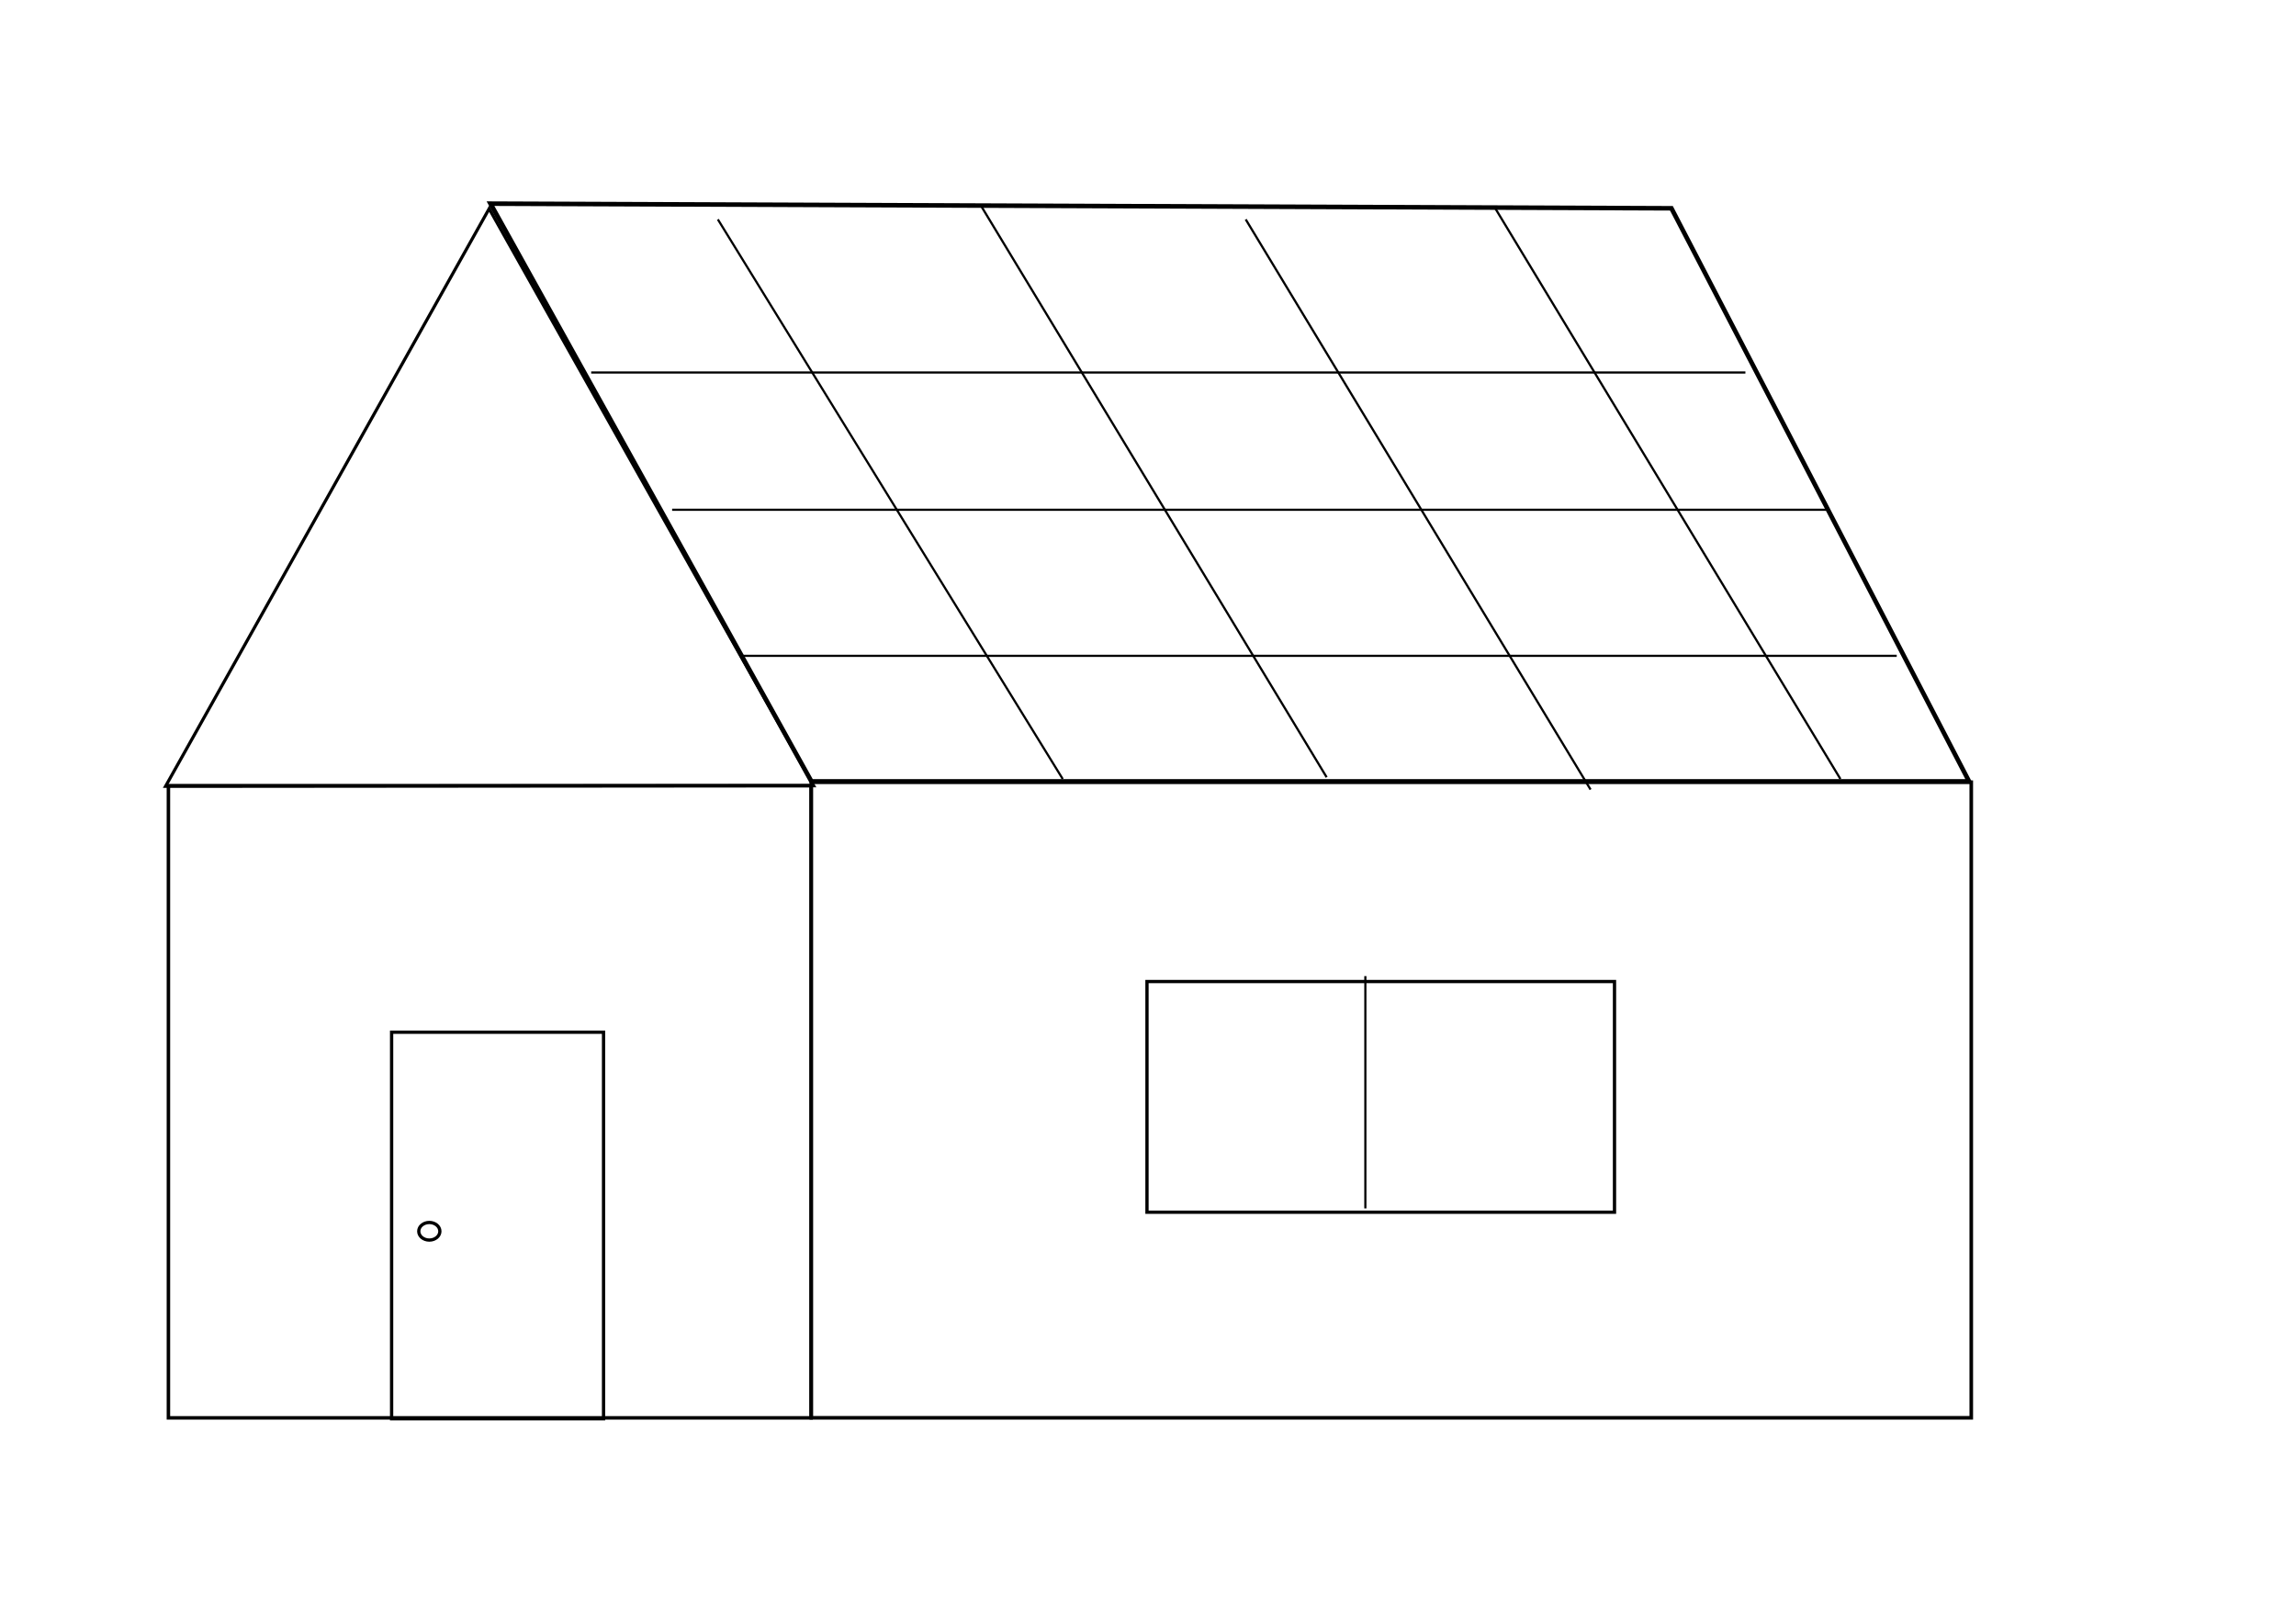 <?xml version="1.0" encoding="UTF-8" standalone="no"?>
<!-- Created with Inkscape (http://www.inkscape.org/) -->
<!-- 
Artwork by John Samuel. 
This work is licensed under a Creative Commons Attribution-ShareAlike 4.0 International License. 
-->

<svg
   xmlns:dc="http://purl.org/dc/elements/1.1/"
   xmlns:cc="http://creativecommons.org/ns#"
   xmlns:rdf="http://www.w3.org/1999/02/22-rdf-syntax-ns#"
   xmlns:svg="http://www.w3.org/2000/svg"
   xmlns="http://www.w3.org/2000/svg"
   xmlns:sodipodi="http://sodipodi.sourceforge.net/DTD/sodipodi-0.dtd"
   xmlns:inkscape="http://www.inkscape.org/namespaces/inkscape"
   width="297mm"
   height="210mm"
   viewBox="0 0 1052.362 744.094"
   id="svg2"
   version="1.1"
   inkscape:version="0.91 r13725"
   sodipodi:docname="hut-tiles.svg">
  <defs
     id="defs4">
    <inkscape:path-effect
       effect="spiro"
       id="path-effect4406"
       is_visible="true" />
    <inkscape:path-effect
       effect="spiro"
       id="path-effect4384"
       is_visible="true" />
    <inkscape:path-effect
       effect="spiro"
       id="path-effect4273"
       is_visible="true" />
    <inkscape:path-effect
       effect="spiro"
       id="path-effect4267"
       is_visible="true" />
    <inkscape:path-effect
       effect="spiro"
       id="path-effect4263"
       is_visible="true" />
    <inkscape:path-effect
       effect="spiro"
       id="path-effect4259"
       is_visible="true" />
    <inkscape:path-effect
       effect="spiro"
       id="path-effect4384-6"
       is_visible="true" />
    <inkscape:path-effect
       effect="spiro"
       id="path-effect4384-3"
       is_visible="true" />
    <inkscape:path-effect
       effect="spiro"
       id="path-effect4384-3-8"
       is_visible="true" />
    <inkscape:path-effect
       effect="spiro"
       id="path-effect4384-3-6"
       is_visible="true" />
  </defs>
  <sodipodi:namedview
     id="base"
     pagecolor="#ffffff"
     bordercolor="#666666"
     borderopacity="1.0"
     inkscape:pageopacity="0.0"
     inkscape:pageshadow="2"
     inkscape:zoom="0.62"
     inkscape:cx="537.4734"
     inkscape:cy="390.96774"
     inkscape:document-units="px"
     inkscape:current-layer="layer1"
     showgrid="false"
     inkscape:window-width="1600"
     inkscape:window-height="829"
     inkscape:window-x="-6"
     inkscape:window-y="0"
     inkscape:window-maximized="1" />
  <g
     inkscape:label="Layer 1"
     inkscape:groupmode="layer"
     id="layer1"
     transform="translate(0,-308.268)">
    <rect
       style="fill:#decd87;fill-opacity:0;stroke:#000000;stroke-width:1.643;stroke-miterlimit:4;stroke-dasharray:none;stroke-opacity:1"
       id="rect3340"
       width="531.654"
       height="291.285"
       x="371.869"
       y="666.719" />
    <rect
       style="fill:#decd87;fill-opacity:0;stroke:#000000;stroke-width:1.598;stroke-miterlimit:4;stroke-dasharray:none;stroke-opacity:1"
       id="rect4142"
       width="294.556"
       height="289.717"
       x="77.192"
       y="668.31" />
    <path
       sodipodi:type="star"
       style="fill:#decd87;fill-opacity:0;stroke:#000000;stroke-width:1.5;stroke-miterlimit:4;stroke-dasharray:none;stroke-opacity:1"
       id="path4150"
       sodipodi:sides="3"
       sodipodi:cx="282.85715"
       sodipodi:cy="589.50507"
       sodipodi:r1="180.3277"
       sodipodi:r2="82.869453"
       sodipodi:arg1="-1.5716204"
       sodipodi:arg2="-0.5244228"
       inkscape:flatsided="true"
       inkscape:rounded="0"
       inkscape:randomized="0"
       d="m 282.709,409.177 156.391,270.363 -312.337,0.257 z"
       inkscape:transform-center-x="1.3579465"
       inkscape:transform-center-y="-39.290237"
       transform="matrix(0.951,0,0,0.978,-44.659,3.737)" />
    <path
       style="fill:#decd87;fill-opacity:0;stroke:#000000;stroke-width:2.09;stroke-miterlimit:4;stroke-dasharray:none;stroke-opacity:1"
       d="m 224.815,401.596 541.276,2.125 136.426,262.652 -530.603,0 z"
       id="rect4156"
       inkscape:connector-curvature="0"
       sodipodi:nodetypes="ccccc" />
    <rect
       style="fill:#decd87;fill-opacity:0;stroke:#000000;stroke-width:1.5;stroke-miterlimit:4;stroke-dasharray:none;stroke-opacity:1"
       id="rect4218"
       width="97.143"
       height="177.143"
       x="179.493"
       y="781.302" />
    <rect
       style="fill:#decd87;fill-opacity:0;stroke:#000000;stroke-width:1.5;stroke-miterlimit:4;stroke-dasharray:none;stroke-opacity:1"
       id="rect4220"
       width="214.286"
       height="105.714"
       x="525.714"
       y="758.076" />
    <ellipse
       style="fill:#decd87;fill-opacity:0;stroke:#000000;stroke-width:1.5;stroke-miterlimit:4;stroke-dasharray:none;stroke-opacity:1"
       id="path4269"
       cx="196.774"
       cy="872.524"
       rx="4.839"
       ry="4.032" />
    <path
       style="fill:none;fill-rule:evenodd;stroke:#000000;stroke-width:1px;stroke-linecap:butt;stroke-linejoin:miter;stroke-opacity:1"
       d="m 625.806,755.588 0,106.452"
       id="path4271"
       inkscape:path-effect="#path-effect4273"
       inkscape:original-d="m 625.80645,755.58801 0,106.45161"
       inkscape:connector-curvature="0" />
    <path
       style="fill:none;fill-rule:evenodd;stroke:#000000;stroke-width:0.992px;stroke-linecap:butt;stroke-linejoin:miter;stroke-opacity:1"
       d="m 340.323,608.814 529.032,0 0,0"
       id="path4275"
       inkscape:connector-curvature="0" />
    <path
       style="fill:none;fill-rule:evenodd;stroke:#000000;stroke-width:0.992px;stroke-linecap:butt;stroke-linejoin:miter;stroke-opacity:1"
       d="m 308.065,541.878 529.032,0 0,0"
       id="path4275-1"
       inkscape:connector-curvature="0" />
    <path
       style="fill:none;fill-rule:evenodd;stroke:#000000;stroke-width:0.992px;stroke-linecap:butt;stroke-linejoin:miter;stroke-opacity:1"
       d="m 270.968,478.975 529.032,0 0,0"
       id="path4275-3"
       inkscape:connector-curvature="0" />
    <path
       style="fill:none;fill-rule:evenodd;stroke:#000000;stroke-width:1px;stroke-linecap:butt;stroke-linejoin:miter;stroke-opacity:1"
       d="M 329.032,408.814 487.097,665.265"
       id="path4382"
       inkscape:path-effect="#path-effect4384"
       inkscape:original-d="M 329.03226,408.81382 487.09677,665.26543"
       inkscape:connector-curvature="0" />
    <path
       style="fill:none;fill-rule:evenodd;stroke:#000000;stroke-width:1.009px;stroke-linecap:butt;stroke-linejoin:miter;stroke-opacity:1"
       d="M 450.003,403.17 608.061,664.457"
       id="path4382-9"
       inkscape:path-effect="#path-effect4384-3"
       inkscape:original-d="M 450.00313,403.17043 608.06139,664.45721"
       inkscape:connector-curvature="0" />
    <path
       style="fill:none;fill-rule:evenodd;stroke:#000000;stroke-width:1.009px;stroke-linecap:butt;stroke-linejoin:miter;stroke-opacity:1"
       d="M 570.971,408.816 729.029,670.102"
       id="path4382-9-7"
       inkscape:path-effect="#path-effect4384-3-8"
       inkscape:original-d="M 570.97087,408.81559 729.02913,670.10237"
       inkscape:connector-curvature="0" />
    <path
       style="fill:none;fill-rule:evenodd;stroke:#000000;stroke-width:1.009px;stroke-linecap:butt;stroke-linejoin:miter;stroke-opacity:1"
       d="M 685.487,403.977 843.545,665.264"
       id="path4382-9-9"
       inkscape:path-effect="#path-effect4384-3-6"
       inkscape:original-d="M 685.487,403.97688 843.54528,665.26366"
       inkscape:connector-curvature="0" />
  </g>
</svg>
